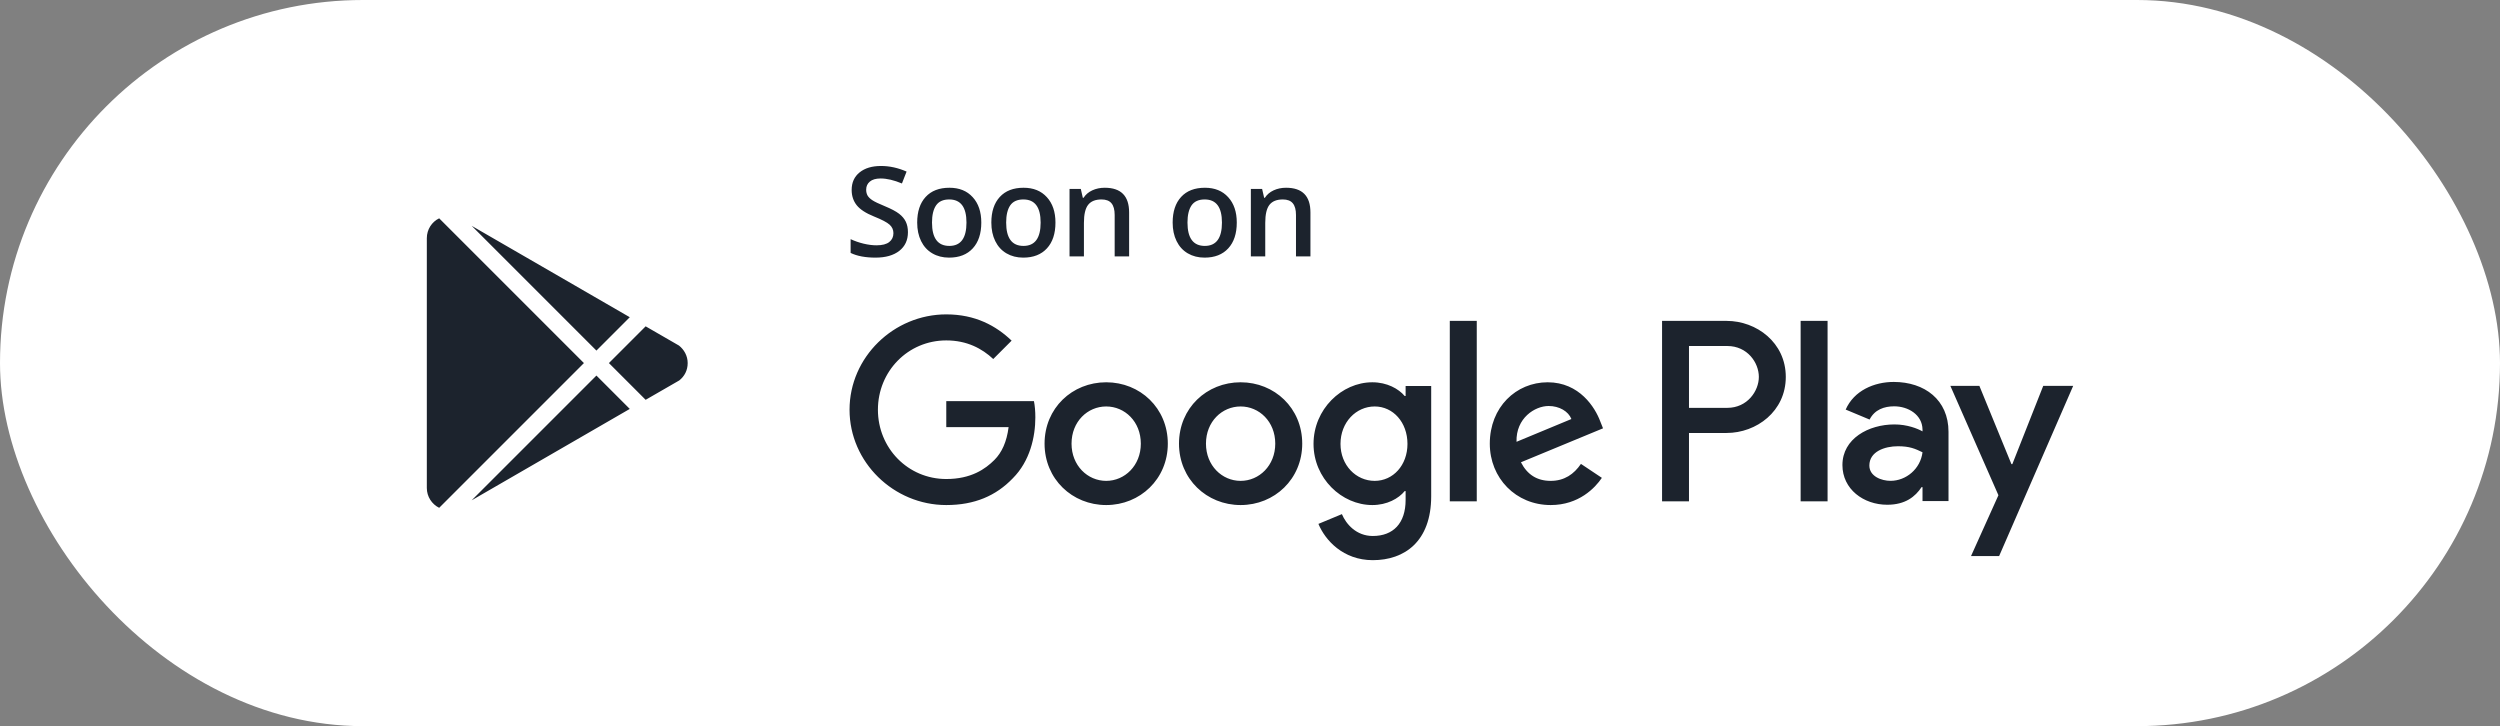 <svg width="241" height="70" viewBox="0 0 241 70" fill="none" xmlns="http://www.w3.org/2000/svg">
<rect x="0" y="0" width="241" height="70" fill="#808080" stroke="none"/>
<rect width="241" height="70" rx="35" fill="white"/>
<path fill-rule="evenodd" clip-rule="evenodd" d="M87.525 22.384C87.525 23.148 87.248 23.747 86.693 24.182C86.138 24.617 85.373 24.835 84.397 24.835C83.421 24.835 82.622 24.684 82 24.382V23.054C82.394 23.238 82.811 23.383 83.251 23.489C83.696 23.595 84.109 23.648 84.491 23.648C85.05 23.648 85.461 23.542 85.725 23.33C85.992 23.119 86.126 22.834 86.126 22.478C86.126 22.156 86.004 21.884 85.76 21.661C85.516 21.437 85.012 21.173 84.249 20.867C83.462 20.55 82.907 20.187 82.584 19.78C82.262 19.372 82.1 18.882 82.1 18.31C82.1 17.593 82.356 17.029 82.868 16.617C83.379 16.206 84.066 16 84.928 16C85.754 16 86.577 16.18 87.395 16.541L86.947 17.687C86.179 17.366 85.495 17.205 84.892 17.205C84.436 17.205 84.09 17.305 83.853 17.505C83.617 17.701 83.499 17.961 83.499 18.287C83.499 18.51 83.547 18.702 83.641 18.863C83.735 19.019 83.891 19.168 84.107 19.309C84.324 19.451 84.713 19.637 85.276 19.868C85.91 20.13 86.374 20.375 86.669 20.603C86.964 20.83 87.181 21.087 87.319 21.373C87.456 21.659 87.525 21.996 87.525 22.384ZM94.597 21.455C94.597 22.517 94.323 23.346 93.776 23.941C93.23 24.537 92.468 24.835 91.492 24.835C90.882 24.835 90.343 24.698 89.875 24.423C89.406 24.149 89.046 23.755 88.794 23.242C88.543 22.729 88.417 22.133 88.417 21.455C88.417 20.401 88.688 19.578 89.231 18.986C89.774 18.394 90.54 18.099 91.528 18.099C92.472 18.099 93.22 18.402 93.771 19.01C94.322 19.613 94.597 20.428 94.597 21.455ZM89.845 21.455C89.845 22.956 90.402 23.706 91.516 23.706C92.618 23.706 93.168 22.956 93.168 21.455C93.168 19.97 92.614 19.227 91.504 19.227C90.921 19.227 90.498 19.419 90.235 19.803C89.975 20.187 89.845 20.738 89.845 21.455ZM100.925 23.941C101.472 23.346 101.746 22.517 101.746 21.455C101.746 20.428 101.47 19.613 100.919 19.01C100.368 18.402 99.621 18.099 98.676 18.099C97.688 18.099 96.923 18.394 96.38 18.986C95.837 19.578 95.565 20.401 95.565 21.455C95.565 22.133 95.691 22.729 95.943 23.242C96.195 23.755 96.555 24.149 97.023 24.423C97.492 24.698 98.031 24.835 98.641 24.835C99.617 24.835 100.378 24.537 100.925 23.941ZM98.664 23.706C97.551 23.706 96.994 22.956 96.994 21.455C96.994 20.738 97.124 20.187 97.383 19.803C97.647 19.419 98.07 19.227 98.653 19.227C99.762 19.227 100.317 19.97 100.317 21.455C100.317 22.956 99.766 23.706 98.664 23.706ZM108.847 24.717H107.454V20.72C107.454 20.219 107.352 19.844 107.147 19.597C106.946 19.351 106.626 19.227 106.185 19.227C105.598 19.227 105.169 19.399 104.898 19.744C104.626 20.089 104.491 20.667 104.491 21.479V24.717H103.103V18.216H104.19L104.384 19.068H104.455C104.652 18.759 104.931 18.52 105.293 18.351C105.656 18.183 106.057 18.099 106.498 18.099C108.064 18.099 108.847 18.892 108.847 20.479V24.717ZM118.404 23.941C118.951 23.346 119.225 22.517 119.225 21.455C119.225 20.428 118.949 19.613 118.398 19.01C117.847 18.402 117.1 18.099 116.155 18.099C115.167 18.099 114.402 18.394 113.859 18.986C113.316 19.578 113.044 20.401 113.044 21.455C113.044 22.133 113.17 22.729 113.422 23.242C113.674 23.755 114.034 24.149 114.502 24.423C114.971 24.698 115.51 24.835 116.12 24.835C117.096 24.835 117.857 24.537 118.404 23.941ZM116.143 23.706C115.03 23.706 114.473 22.956 114.473 21.455C114.473 20.738 114.603 20.187 114.862 19.803C115.126 19.419 115.549 19.227 116.132 19.227C117.241 19.227 117.796 19.97 117.796 21.455C117.796 22.956 117.245 23.706 116.143 23.706ZM126.326 24.717H124.933V20.72C124.933 20.219 124.831 19.844 124.626 19.597C124.425 19.351 124.105 19.227 123.664 19.227C123.078 19.227 122.649 19.399 122.377 19.744C122.106 20.089 121.97 20.667 121.97 21.479V24.717H120.583V18.216H121.669L121.864 19.068H121.934C122.131 18.759 122.411 18.52 122.773 18.351C123.135 18.183 123.536 18.099 123.977 18.099C125.543 18.099 126.326 18.892 126.326 20.479V24.717ZM173.581 48.328H176.178V30.934H173.581V48.328ZM196.967 37.2L193.99 44.741H193.901L190.813 37.2H188.016L192.648 47.74L190.007 53.603H192.716L199.854 37.2H196.967ZM182.243 46.353C181.391 46.353 180.206 45.928 180.206 44.876C180.206 43.533 181.684 43.018 182.958 43.018C184.1 43.018 184.636 43.264 185.33 43.6C185.129 45.211 183.741 46.353 182.243 46.353ZM182.556 36.819C180.676 36.819 178.73 37.648 177.924 39.483L180.228 40.445C180.721 39.483 181.638 39.169 182.6 39.169C183.943 39.169 185.308 39.975 185.33 41.407V41.586C184.86 41.318 183.854 40.915 182.623 40.915C180.139 40.915 177.61 42.279 177.61 44.831C177.61 47.158 179.647 48.658 181.928 48.658C183.675 48.658 184.636 47.874 185.241 46.957H185.33V48.3H187.836V41.631C187.836 38.543 185.532 36.819 182.556 36.819ZM166.51 39.317H162.818V33.355H166.51C168.451 33.355 169.553 34.962 169.553 36.336C169.553 37.684 168.451 39.317 166.51 39.317ZM166.444 30.934H160.223V48.328H162.818V41.738H166.444C169.321 41.738 172.15 39.655 172.15 36.336C172.15 33.017 169.321 30.934 166.444 30.934ZM132.52 46.356C130.726 46.356 129.224 44.854 129.224 42.792C129.224 40.707 130.726 39.183 132.52 39.183C134.291 39.183 135.68 40.707 135.68 42.792C135.68 44.854 134.291 46.356 132.52 46.356ZM135.501 38.174H135.411C134.829 37.479 133.707 36.852 132.295 36.852C129.336 36.852 126.624 39.452 126.624 42.792C126.624 46.109 129.336 48.687 132.295 48.687C133.707 48.687 134.829 48.059 135.411 47.342H135.501V48.194C135.501 50.459 134.291 51.669 132.34 51.669C130.749 51.669 129.763 50.525 129.359 49.562L127.095 50.503C127.745 52.072 129.471 54 132.34 54C135.389 54 137.967 52.206 137.967 47.835V37.21H135.501V38.174ZM139.76 48.328H142.36V30.934H139.76V48.328ZM146.193 42.59C146.126 40.303 147.964 39.138 149.287 39.138C150.319 39.138 151.192 39.653 151.483 40.394L146.193 42.59ZM154.263 40.617C153.771 39.295 152.268 36.852 149.197 36.852C146.148 36.852 143.616 39.25 143.616 42.769C143.616 46.087 146.126 48.687 149.488 48.687C152.201 48.687 153.771 47.028 154.42 46.065L152.403 44.719C151.731 45.706 150.811 46.356 149.488 46.356C148.166 46.356 147.225 45.751 146.619 44.563L154.532 41.29L154.263 40.617ZM91.221 38.667V41.178H97.229C97.049 42.59 96.579 43.621 95.861 44.338C94.987 45.213 93.62 46.177 91.221 46.177C87.523 46.177 84.631 43.195 84.631 39.497C84.631 35.798 87.523 32.816 91.221 32.816C93.216 32.816 94.673 33.601 95.749 34.61L97.52 32.839C96.018 31.404 94.023 30.306 91.221 30.306C86.155 30.306 81.896 34.431 81.896 39.497C81.896 44.563 86.155 48.687 91.221 48.687C93.956 48.687 96.018 47.791 97.632 46.109C99.291 44.45 99.807 42.119 99.807 40.236C99.807 39.653 99.762 39.116 99.672 38.667H91.221ZM106.637 46.356C104.843 46.356 103.296 44.877 103.296 42.769C103.296 40.64 104.843 39.183 106.637 39.183C108.429 39.183 109.976 40.64 109.976 42.769C109.976 44.877 108.429 46.356 106.637 46.356ZM106.637 36.852C103.363 36.852 100.696 39.34 100.696 42.769C100.696 46.177 103.363 48.687 106.637 48.687C109.909 48.687 112.577 46.177 112.577 42.769C112.577 39.34 109.909 36.852 106.637 36.852ZM119.595 46.356C117.802 46.356 116.255 44.877 116.255 42.769C116.255 40.64 117.802 39.183 119.595 39.183C121.388 39.183 122.935 40.64 122.935 42.769C122.935 44.877 121.388 46.356 119.595 46.356ZM119.595 36.852C116.322 36.852 113.655 39.34 113.655 42.769C113.655 46.177 116.322 48.687 119.595 48.687C122.867 48.687 125.535 46.177 125.535 42.769C125.535 39.34 122.867 36.852 119.595 36.852ZM41.146 22.958V47.042C41.146 47.877 41.628 48.6 42.336 48.954L56.29 35L42.336 21.046C41.628 21.386 41.146 22.122 41.146 22.958ZM45.467 48.232L60.71 39.42L57.495 36.204L45.467 48.232ZM66.292 35C66.292 34.292 65.938 33.697 65.456 33.314L62.24 31.458L58.699 35L62.24 38.542L65.484 36.672C65.98 36.275 66.292 35.708 66.292 35ZM60.71 30.58L45.467 21.768L57.495 33.796L60.71 30.58Z" fill="#1C232D"/>
</svg>
